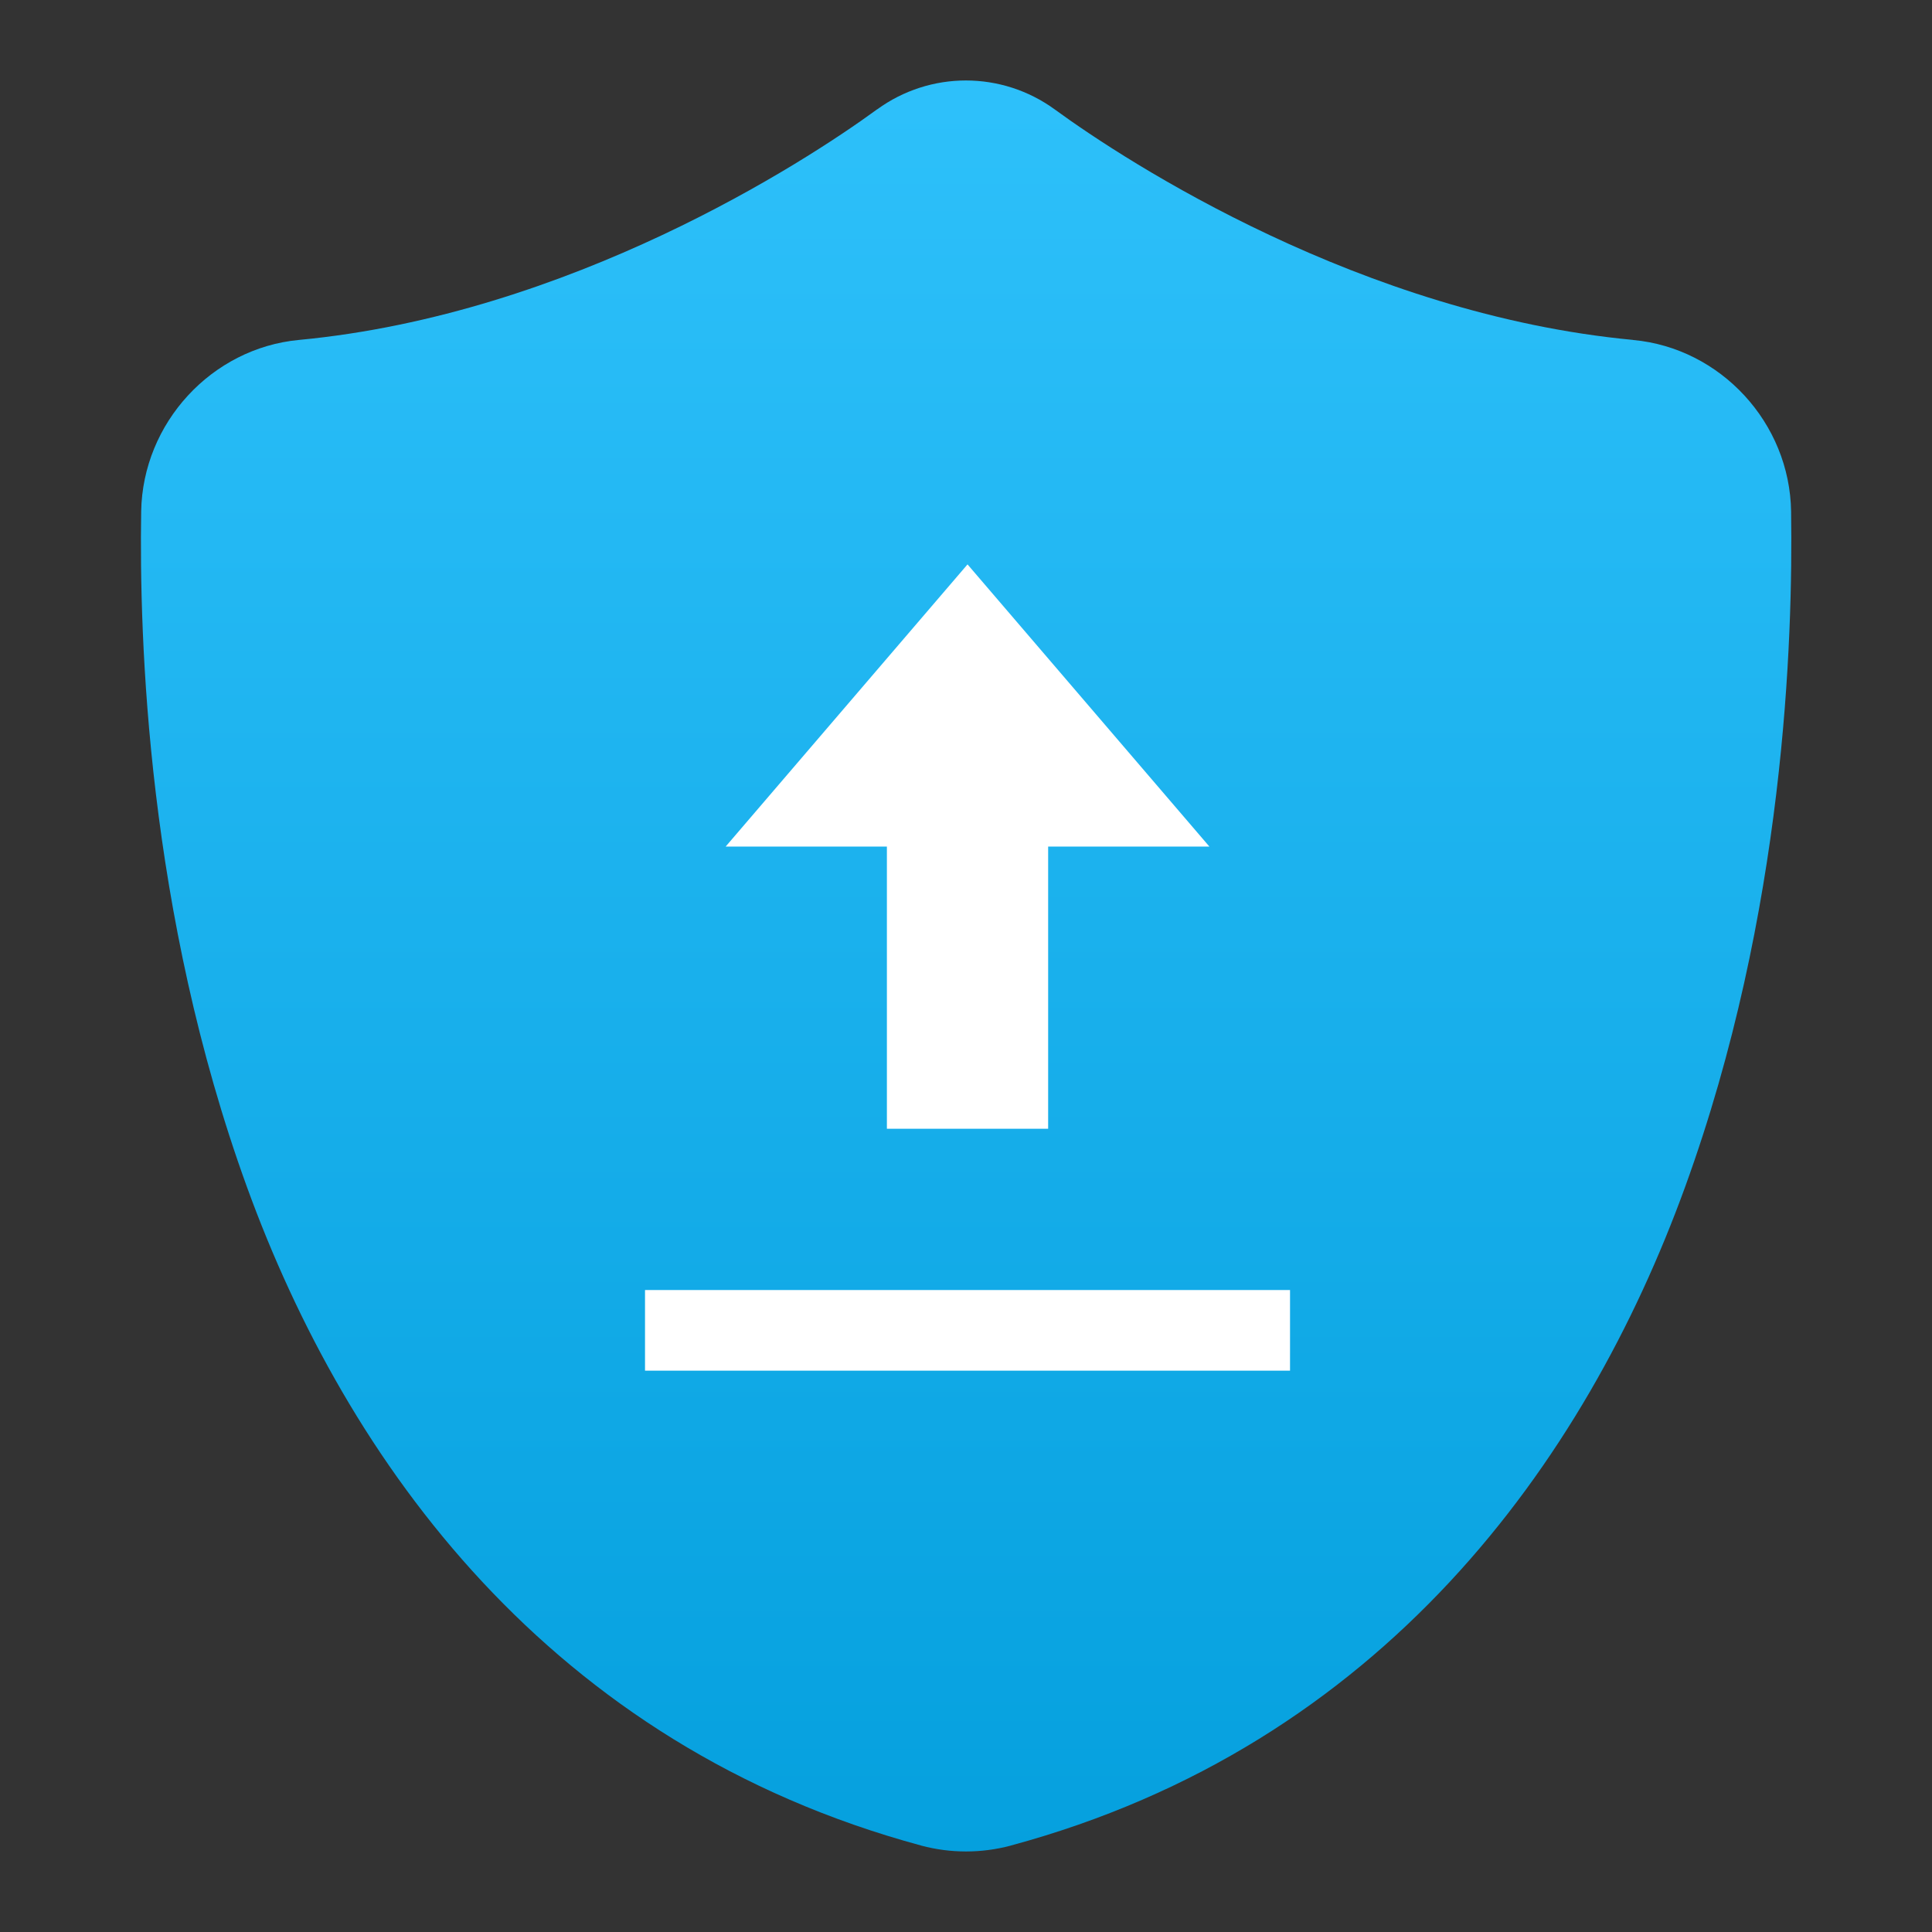<?xml version="1.0" encoding="UTF-8" standalone="no"?>
<!-- Created with Inkscape (http://www.inkscape.org/) -->

<svg
   xmlns:dc="http://purl.org/dc/elements/1.1/"
   xmlns:cc="http://creativecommons.org/ns#"
   xmlns:rdf="http://www.w3.org/1999/02/22-rdf-syntax-ns#"
   xmlns:svg="http://www.w3.org/2000/svg"
   xmlns="http://www.w3.org/2000/svg"
   xmlns:xlink="http://www.w3.org/1999/xlink"
   xmlns:sodipodi="http://sodipodi.sourceforge.net/DTD/sodipodi-0.dtd"
   xmlns:inkscape="http://www.inkscape.org/namespaces/inkscape"
   width="48"
   height="48"
   viewBox="0 0 12.7 12.7"
   version="1.1"
   id="svg8"
   inkscape:version="0.92.2 2405546, 2018-03-11"
   sodipodi:docname="preferences-system-network-sharing.svg">
  <rect x="0" y="0" width="12.7" height="12.7" fill="#333333" stroke="none"/>
  <defs
     id="defs2">
    <linearGradient
       id="linearGradient4232">
      <stop
         style="stop-color:#3889e9;stop-opacity:1"
         offset="0"
         id="stop4234-0" />
      <stop
         style="stop-color:#5ea5fb;stop-opacity:1"
         offset="1"
         id="stop4236" />
    </linearGradient>
    <linearGradient
       gradientTransform="matrix(0.416,0,0,0.416,-196.862,70.918)"
       gradientUnits="userSpaceOnUse"
       y2="517.798"
       x2="399.571"
       y1="545.798"
       x1="399.571"
       id="linearGradient3426"
       xlink:href="#linearGradient4232"
       inkscape:collect="always" />
    <linearGradient
       gradientTransform="matrix(0.265,0,0,0.265,-2.9145364e-5,284.3)"
       gradientUnits="userSpaceOnUse"
       y2="2.524"
       x2="24.044"
       y1="46.09"
       x1="24.044"
       id="linearGradient899"
       xlink:href="#linearGradient897"
       inkscape:collect="always" />
    <linearGradient
       id="linearGradient897"
       inkscape:collect="always">
      <stop
         id="stop893"
         offset="0"
         style="stop-color:#05a0de;stop-opacity:1" />
      <stop
         id="stop895"
         offset="1"
         style="stop-color:#2dc0fa;stop-opacity:1" />
    </linearGradient>
  </defs>
  <sodipodi:namedview
     id="base"
     pagecolor="#ffffff"
     bordercolor="#666666"
     borderopacity="1.0"
     inkscape:pageopacity="0.0"
     inkscape:pageshadow="2"
     inkscape:zoom="10.145833"
     inkscape:cx="24"
     inkscape:cy="24"
     inkscape:document-units="px"
     inkscape:current-layer="layer1"
     showgrid="false"
     units="px"
     inkscape:showpageshadow="false"
     inkscape:window-width="1366"
     inkscape:window-height="699"
     inkscape:window-x="0"
     inkscape:window-y="0"
     inkscape:window-maximized="1" />
  <g
     inkscape:label="Layer 1"
     inkscape:groupmode="layer"
     id="layer1"
     transform="translate(0,-284.3)">
    <g
       id="g2522">
      <g
         transform="matrix(0.265,0,0,0.265,0.635,284.386)"
         id="layer2"
         style="display:inline" />
      <g
         transform="matrix(0.265,0,0,0.265,0.635,284.386)"
         id="layer1-3"
         style="display:inline" />
      <g
         inkscape:label="Capa 1"
         id="layer1-39"
         transform="matrix(0.447,0,0,0.447,-231.854,77.699)" />
      <circle
         r="0"
         cy="292.026"
         cx="-30.312"
         id="ellipse4233"
         style="opacity:1;fill:url(#linearGradient3426);fill-opacity:1;stroke:none;stroke-width:0.54;stroke-miterlimit:4;stroke-dasharray:none;stroke-dashoffset:0;stroke-opacity:1" />
      <g
         transform="matrix(0.265,0,0,0.265,-15.807,286.668)"
         style="display:inline;stroke:none;stroke-width:1.3;stroke-miterlimit:4;stroke-dasharray:none;stroke-opacity:1"
         id="layer2-7" />
      <g
         transform="matrix(0.265,0,0,0.265,-15.807,286.668)"
         style="display:inline;stroke:none;stroke-width:1.3;stroke-miterlimit:4;stroke-dasharray:none;stroke-opacity:1"
         id="layer1-65" />
      <g
         transform="matrix(0.232,0,0,0.234,-21.819,285.794)"
         style="display:inline;stroke:none;stroke-width:1.3;stroke-miterlimit:4;stroke-dasharray:none;stroke-opacity:1"
         id="layer2-3" />
      <g
         transform="matrix(0.232,0,0,0.234,-21.819,285.794)"
         style="display:inline;stroke:none;stroke-width:1.3;stroke-miterlimit:4;stroke-dasharray:none;stroke-opacity:1"
         id="layer1-6" />
      <g
         id="layer2-4"
         style="display:inline;stroke:none;stroke-width:1.3;stroke-miterlimit:4;stroke-dasharray:none;stroke-opacity:1"
         transform="matrix(0.265,0,0,0.265,-16.729,287.428)" />
      <g
         id="layer1-5"
         style="display:inline;stroke:none;stroke-width:1.3;stroke-miterlimit:4;stroke-dasharray:none;stroke-opacity:1"
         transform="matrix(0.265,0,0,0.265,-16.729,287.428)" />
      <g
         id="layer2-3-2"
         style="display:inline;stroke:none;stroke-width:1.3;stroke-miterlimit:4;stroke-dasharray:none;stroke-opacity:1"
         transform="matrix(0.232,0,0,0.234,-22.742,286.554)" />
      <g
         id="layer1-6-5"
         style="display:inline;stroke:none;stroke-width:1.3;stroke-miterlimit:4;stroke-dasharray:none;stroke-opacity:1"
         transform="matrix(0.232,0,0,0.234,-22.742,286.554)" />
      <g
         id="layer2-45"
         style="display:inline;stroke:none;stroke-width:1.3;stroke-miterlimit:4;stroke-dasharray:none;stroke-opacity:1"
         transform="matrix(0.265,0,0,0.265,-23.511,285.822)" />
      <g
         id="layer1-36"
         style="display:inline;stroke:none;stroke-width:1.3;stroke-miterlimit:4;stroke-dasharray:none;stroke-opacity:1"
         transform="matrix(0.265,0,0,0.265,-23.511,285.822)" />
      <g
         id="layer2-36"
         style="display:inline;stroke:none;stroke-width:1.3;stroke-miterlimit:4;stroke-dasharray:none;stroke-opacity:1"
         transform="matrix(0.265,0,0,0.265,-67.609,288.713)" />
      <g
         id="layer1-0"
         style="display:inline;stroke:none;stroke-width:1.3;stroke-miterlimit:4;stroke-dasharray:none;stroke-opacity:1"
         transform="matrix(0.265,0,0,0.265,-67.609,288.713)" />
      <path
         inkscape:connector-curvature="0"
         style="color:#000000;font-style:normal;font-variant:normal;font-weight:normal;font-stretch:normal;font-size:medium;line-height:normal;font-family:sans-serif;font-variant-ligatures:normal;font-variant-position:normal;font-variant-caps:normal;font-variant-numeric:normal;font-variant-alternates:normal;font-feature-settings:normal;text-indent:0;text-align:start;text-decoration:none;text-decoration-line:none;text-decoration-style:solid;text-decoration-color:#000000;letter-spacing:normal;word-spacing:normal;text-transform:none;writing-mode:lr-tb;direction:ltr;text-orientation:mixed;dominant-baseline:auto;baseline-shift:baseline;text-anchor:start;white-space:normal;shape-padding:0;clip-rule:nonzero;display:inline;overflow:visible;visibility:visible;opacity:1;isolation:auto;mix-blend-mode:normal;color-interpolation:sRGB;color-interpolation-filters:linearRGB;solid-color:#000000;solid-opacity:1;vector-effect:none;fill:url(#linearGradient899);fill-opacity:1;fill-rule:nonzero;stroke:none;stroke-width:1.353;stroke-linecap:butt;stroke-linejoin:miter;stroke-miterlimit:4;stroke-dasharray:none;stroke-dashoffset:0;stroke-opacity:1;color-rendering:auto;image-rendering:auto;shape-rendering:auto;text-rendering:auto;enable-background:accumulate"
         d="m 6.349,284.829 c -0.205,0 -0.41,0.064 -0.583,0.19 v -4.4e-4 c -0.48,0.351 -2.021,1.348 -3.801,1.516 -0.574,0.054 -1.027,0.546 -1.037,1.127 v 4.5e-4 8.8e-4 c -0.013,0.835 0.039,2.631 0.695,4.439 0.657,1.809 1.991,3.67 4.433,4.33 l 4.498e-4,4.5e-4 h 4.498e-4 c 0.192,0.051 0.394,0.051 0.586,0 h 4.498e-4 l 4.498e-4,-4.5e-4 c 2.442,-0.659 3.776,-2.52 4.433,-4.329 0.657,-1.808 0.709,-3.604 0.697,-4.439 -0.008,-0.585 -0.464,-1.076 -1.038,-1.129 l -8.73e-4,-4.5e-4 C 8.955,286.367 7.416,285.372 6.933,285.019 6.76,284.893 6.555,284.829 6.349,284.829 Z"
         id="path983" />
      <g
         transform="matrix(0.265,0,0,0.265,6.4635752e-8,284.3)"
         id="g1789">
        <rect
           y="32"
           x="16"
           height="2"
           width="16"
           id="rect834"
           style="opacity:1;vector-effect:none;fill:#ffffff;fill-opacity:1;stroke:none;stroke-width:2;stroke-linecap:square;stroke-linejoin:miter;stroke-miterlimit:4;stroke-dasharray:none;stroke-dashoffset:0;stroke-opacity:1;paint-order:normal" />
        <path
           inkscape:connector-curvature="0"
           id="rect838"
           d="m 24,14 -6,7 h 4 v 7 h 4 v -7 h 4 z"
           style="opacity:1;vector-effect:none;fill:#ffffff;fill-opacity:1;stroke:none;stroke-width:2;stroke-linecap:square;stroke-linejoin:miter;stroke-miterlimit:4;stroke-dasharray:none;stroke-dashoffset:0;stroke-opacity:1;paint-order:normal" />
      </g>
    </g>
  </g>
</svg>
